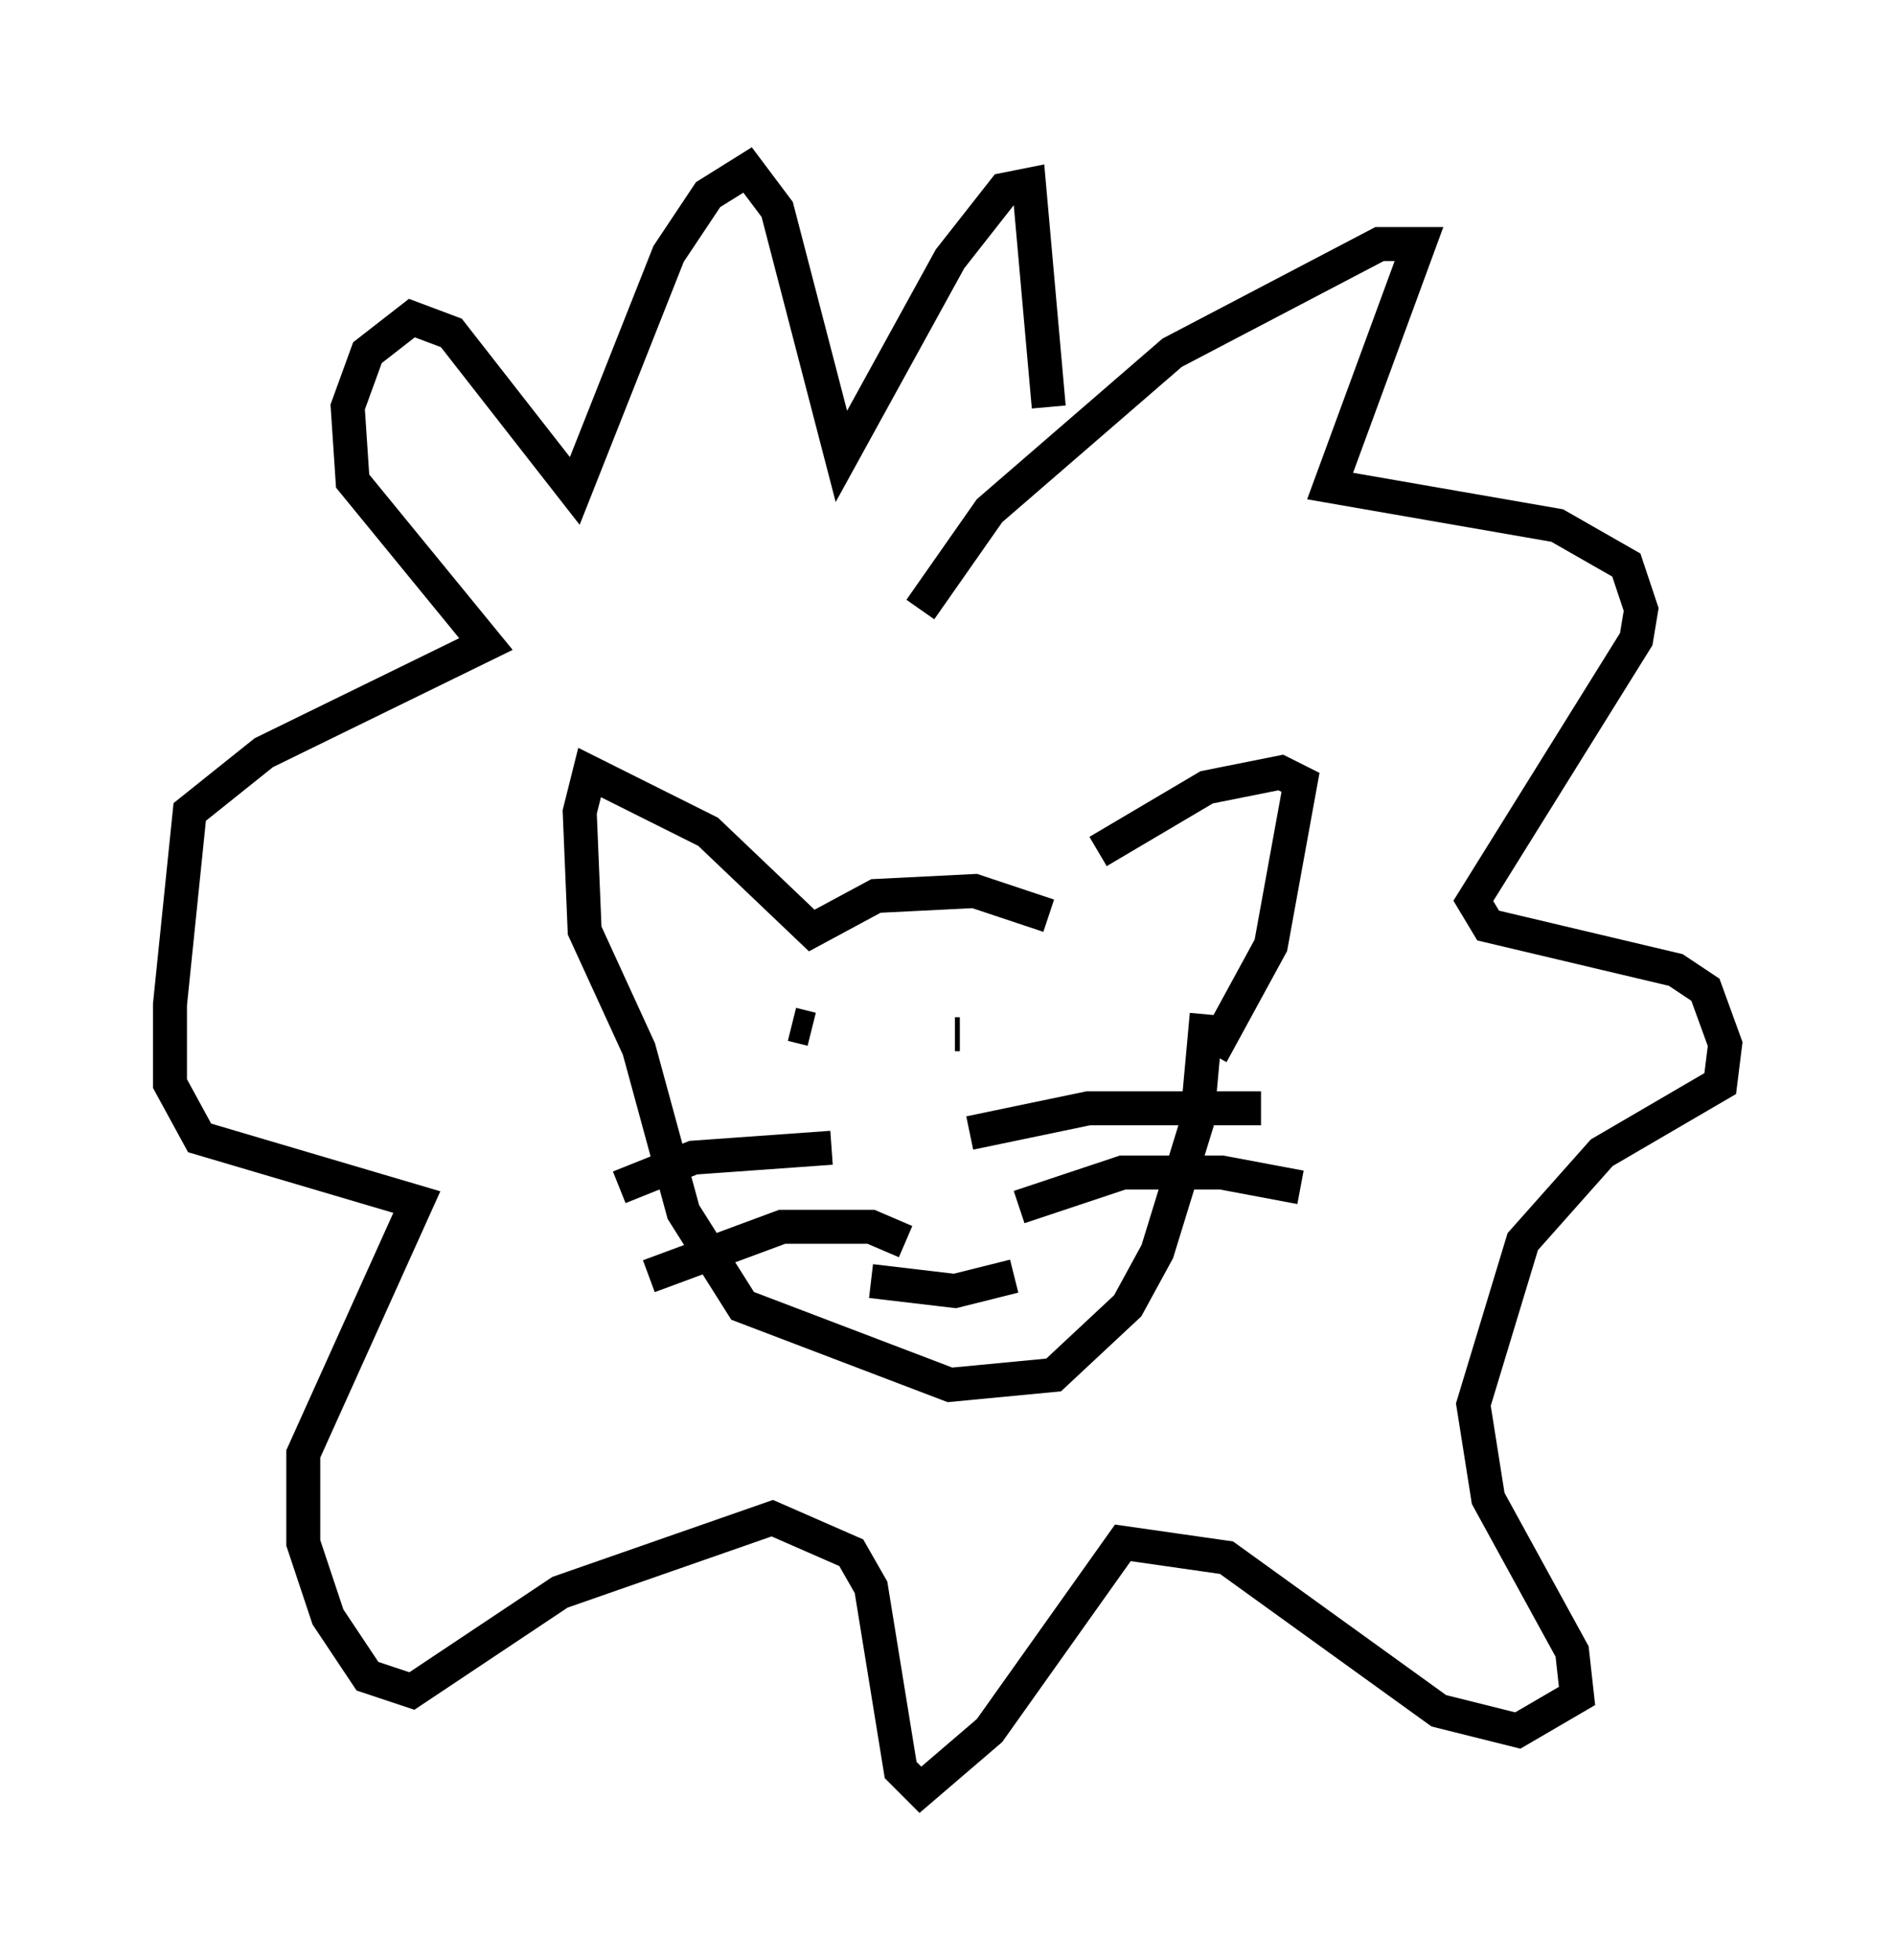 <?xml version="1.0" encoding="utf-8" ?>
<svg baseProfile="full" height="57.642" version="1.1" width="55.754" xmlns="http://www.w3.org/2000/svg" xmlns:ev="http://www.w3.org/2001/xml-events" xmlns:xlink="http://www.w3.org/1999/xlink"><defs /><rect fill="white" height="57.642" width="55.754" x="0" y="0" /><path d="M31, 26.933 m1.307, -1.888 l3.196, -1.888 2.179, -0.436 l0.581, 0.291 -0.872, 4.793 l-1.743, 3.196 m-4.793, -4.067 l-2.179, -0.726 -2.905, 0.145 l-1.888, 1.017 -3.05, -2.905 l-3.486, -1.743 -0.291, 1.162 l0.145, 3.486 1.598, 3.486 l1.307, 4.793 1.743, 2.76 l6.101, 2.324 3.05, -0.291 l2.179, -2.034 0.872, -1.598 l1.162, -3.777 0.291, -3.196 m-11.039, 3.922 l-4.067, 0.291 -2.179, 0.872 m8.425, 1.598 l-1.017, -0.436 -2.615, 0.0 l-3.922, 1.453 m9.441, -4.212 l3.486, -0.726 5.084, 0.0 m-7.117, 2.905 l3.05, -1.017 2.905, 0.0 l2.324, 0.436 m-13.218, -4.648 l0.0, 0.0 m3.05, 0.145 l0.145, 0.0 m-4.939, -0.291 l0.581, 0.145 m3.196, -12.346 l2.034, -2.905 5.374, -4.648 l6.101, -3.196 1.162, 0.0 l-2.615, 7.117 6.682, 1.162 l2.034, 1.162 0.436, 1.307 l-0.145, 0.872 -4.793, 7.698 l0.436, 0.726 5.52, 1.307 l0.872, 0.581 0.581, 1.598 l-0.145, 1.162 -3.486, 2.034 l-2.324, 2.615 -1.453, 4.793 l0.436, 2.76 2.469, 4.503 l0.145, 1.307 -1.743, 1.017 l-2.324, -0.581 -6.246, -4.503 l-3.05, -0.436 -3.922, 5.52 l-2.034, 1.743 -0.581, -0.581 l-0.872, -5.374 -0.581, -1.017 l-2.324, -1.017 -6.246, 2.179 l-4.358, 2.905 -1.307, -0.436 l-1.162, -1.743 -0.726, -2.179 l0.0, -2.615 3.341, -7.408 l-6.391, -1.888 -0.872, -1.598 l0.0, -2.324 0.581, -5.665 l2.179, -1.743 6.536, -3.196 l-3.922, -4.793 -0.145, -2.179 l0.581, -1.598 1.307, -1.017 l1.162, 0.436 3.631, 4.648 l2.76, -6.972 1.162, -1.743 l1.162, -0.726 0.872, 1.162 l1.888, 7.263 3.196, -5.81 l1.598, -2.034 0.726, -0.145 l0.581, 6.536 m-5.229, 25.709 l2.469, 0.291 1.743, -0.436 " fill="none" stroke="black" stroke-width="1" /></svg>